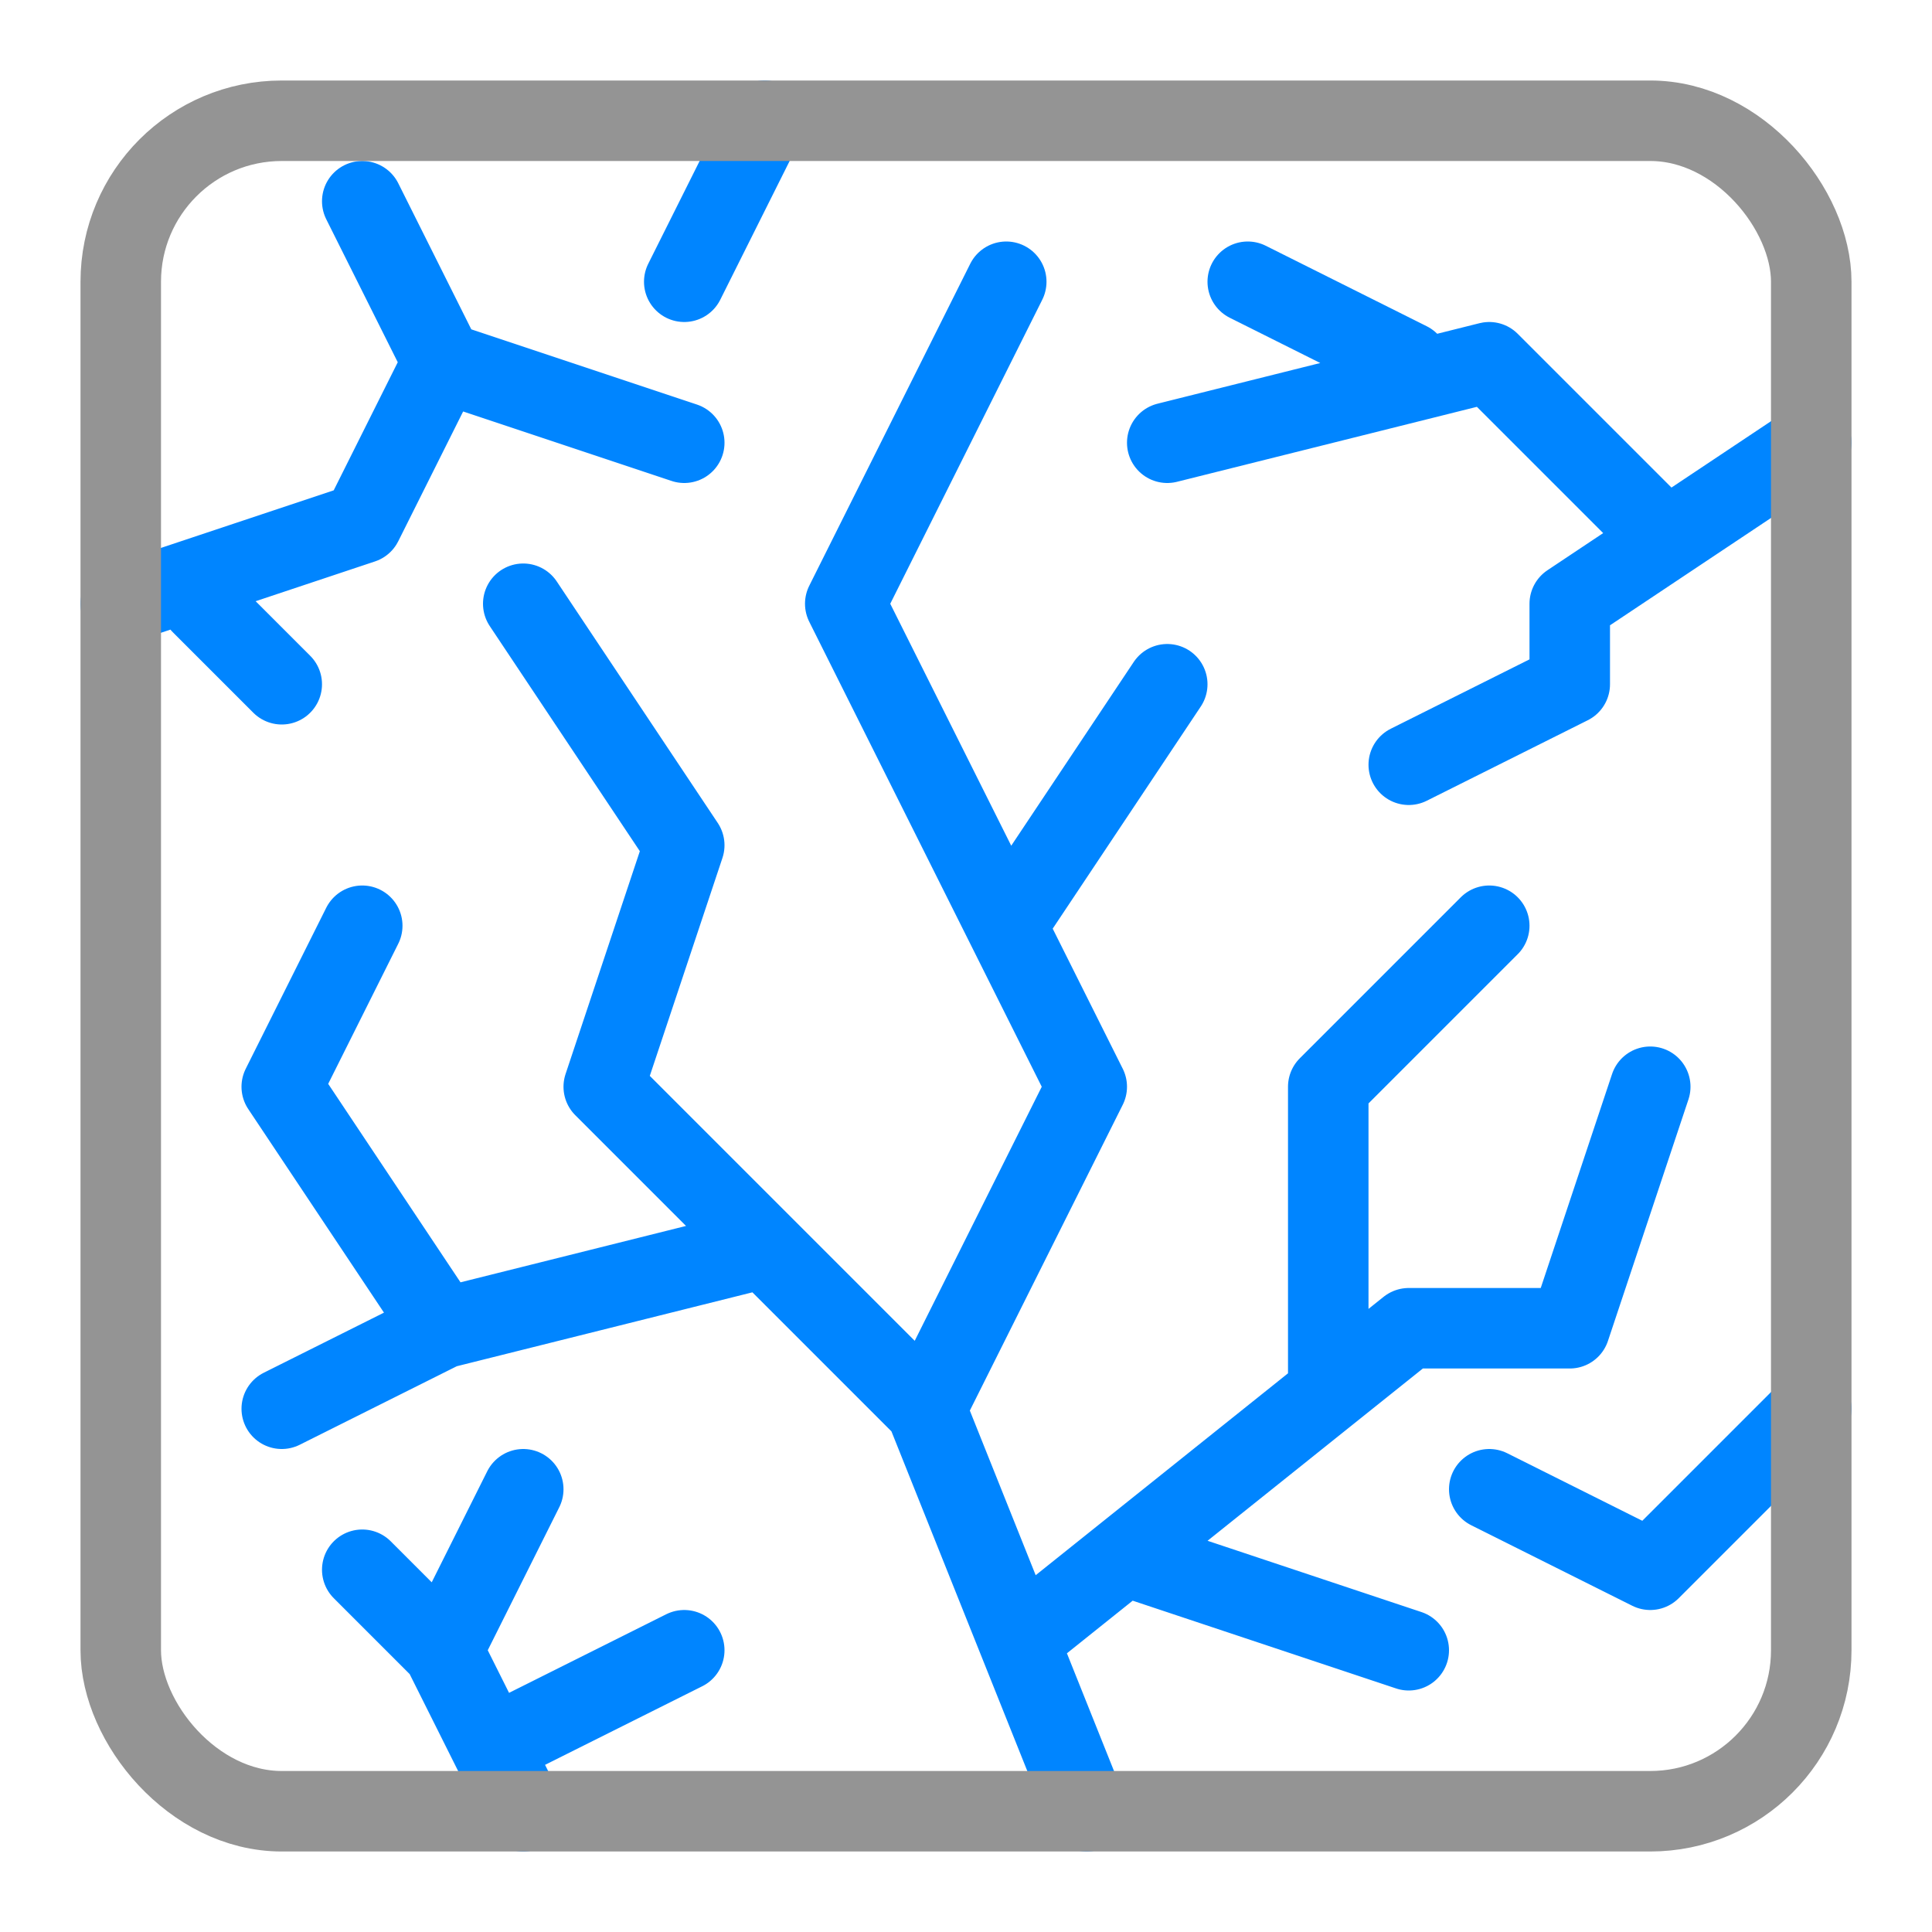 <svg xmlns="http://www.w3.org/2000/svg" width="24" height="24" viewBox="0 0 24 24"><path d="M20.5,13.5l-1,3h-2l-4.848,3.879M17.5,20.5l-3.529-1.176M12.5,3.5l-2,4,3,6-2,4m3-9-2,3m6,0-2,2v3.8M6.5,7.5l2,3-1,3,4,4,2,5m-9-11-1,2,2,3m9-11,4-1,2.176,2.176M17.5,9.5l2-1v-1l3-2m-7-2,2,1m-9,16-2,1m-2-2,1,1m1-2-1,2,1,2m12-4,2,1,2-2m-17-13-1,2-3,1m7-4,1-2m-6,16,2-1,4-1m-5-13,1,2,3,1m-6,2,1,1" style="fill:none;stroke:#0085ff;stroke-linecap:round;stroke-linejoin:round"/><rect x="1.5" y="1.5" width="21" height="21" rx="2" transform="translate(24 24) rotate(180)" style="fill:none;stroke:#949494;stroke-linecap:round;stroke-linejoin:round"/></svg>